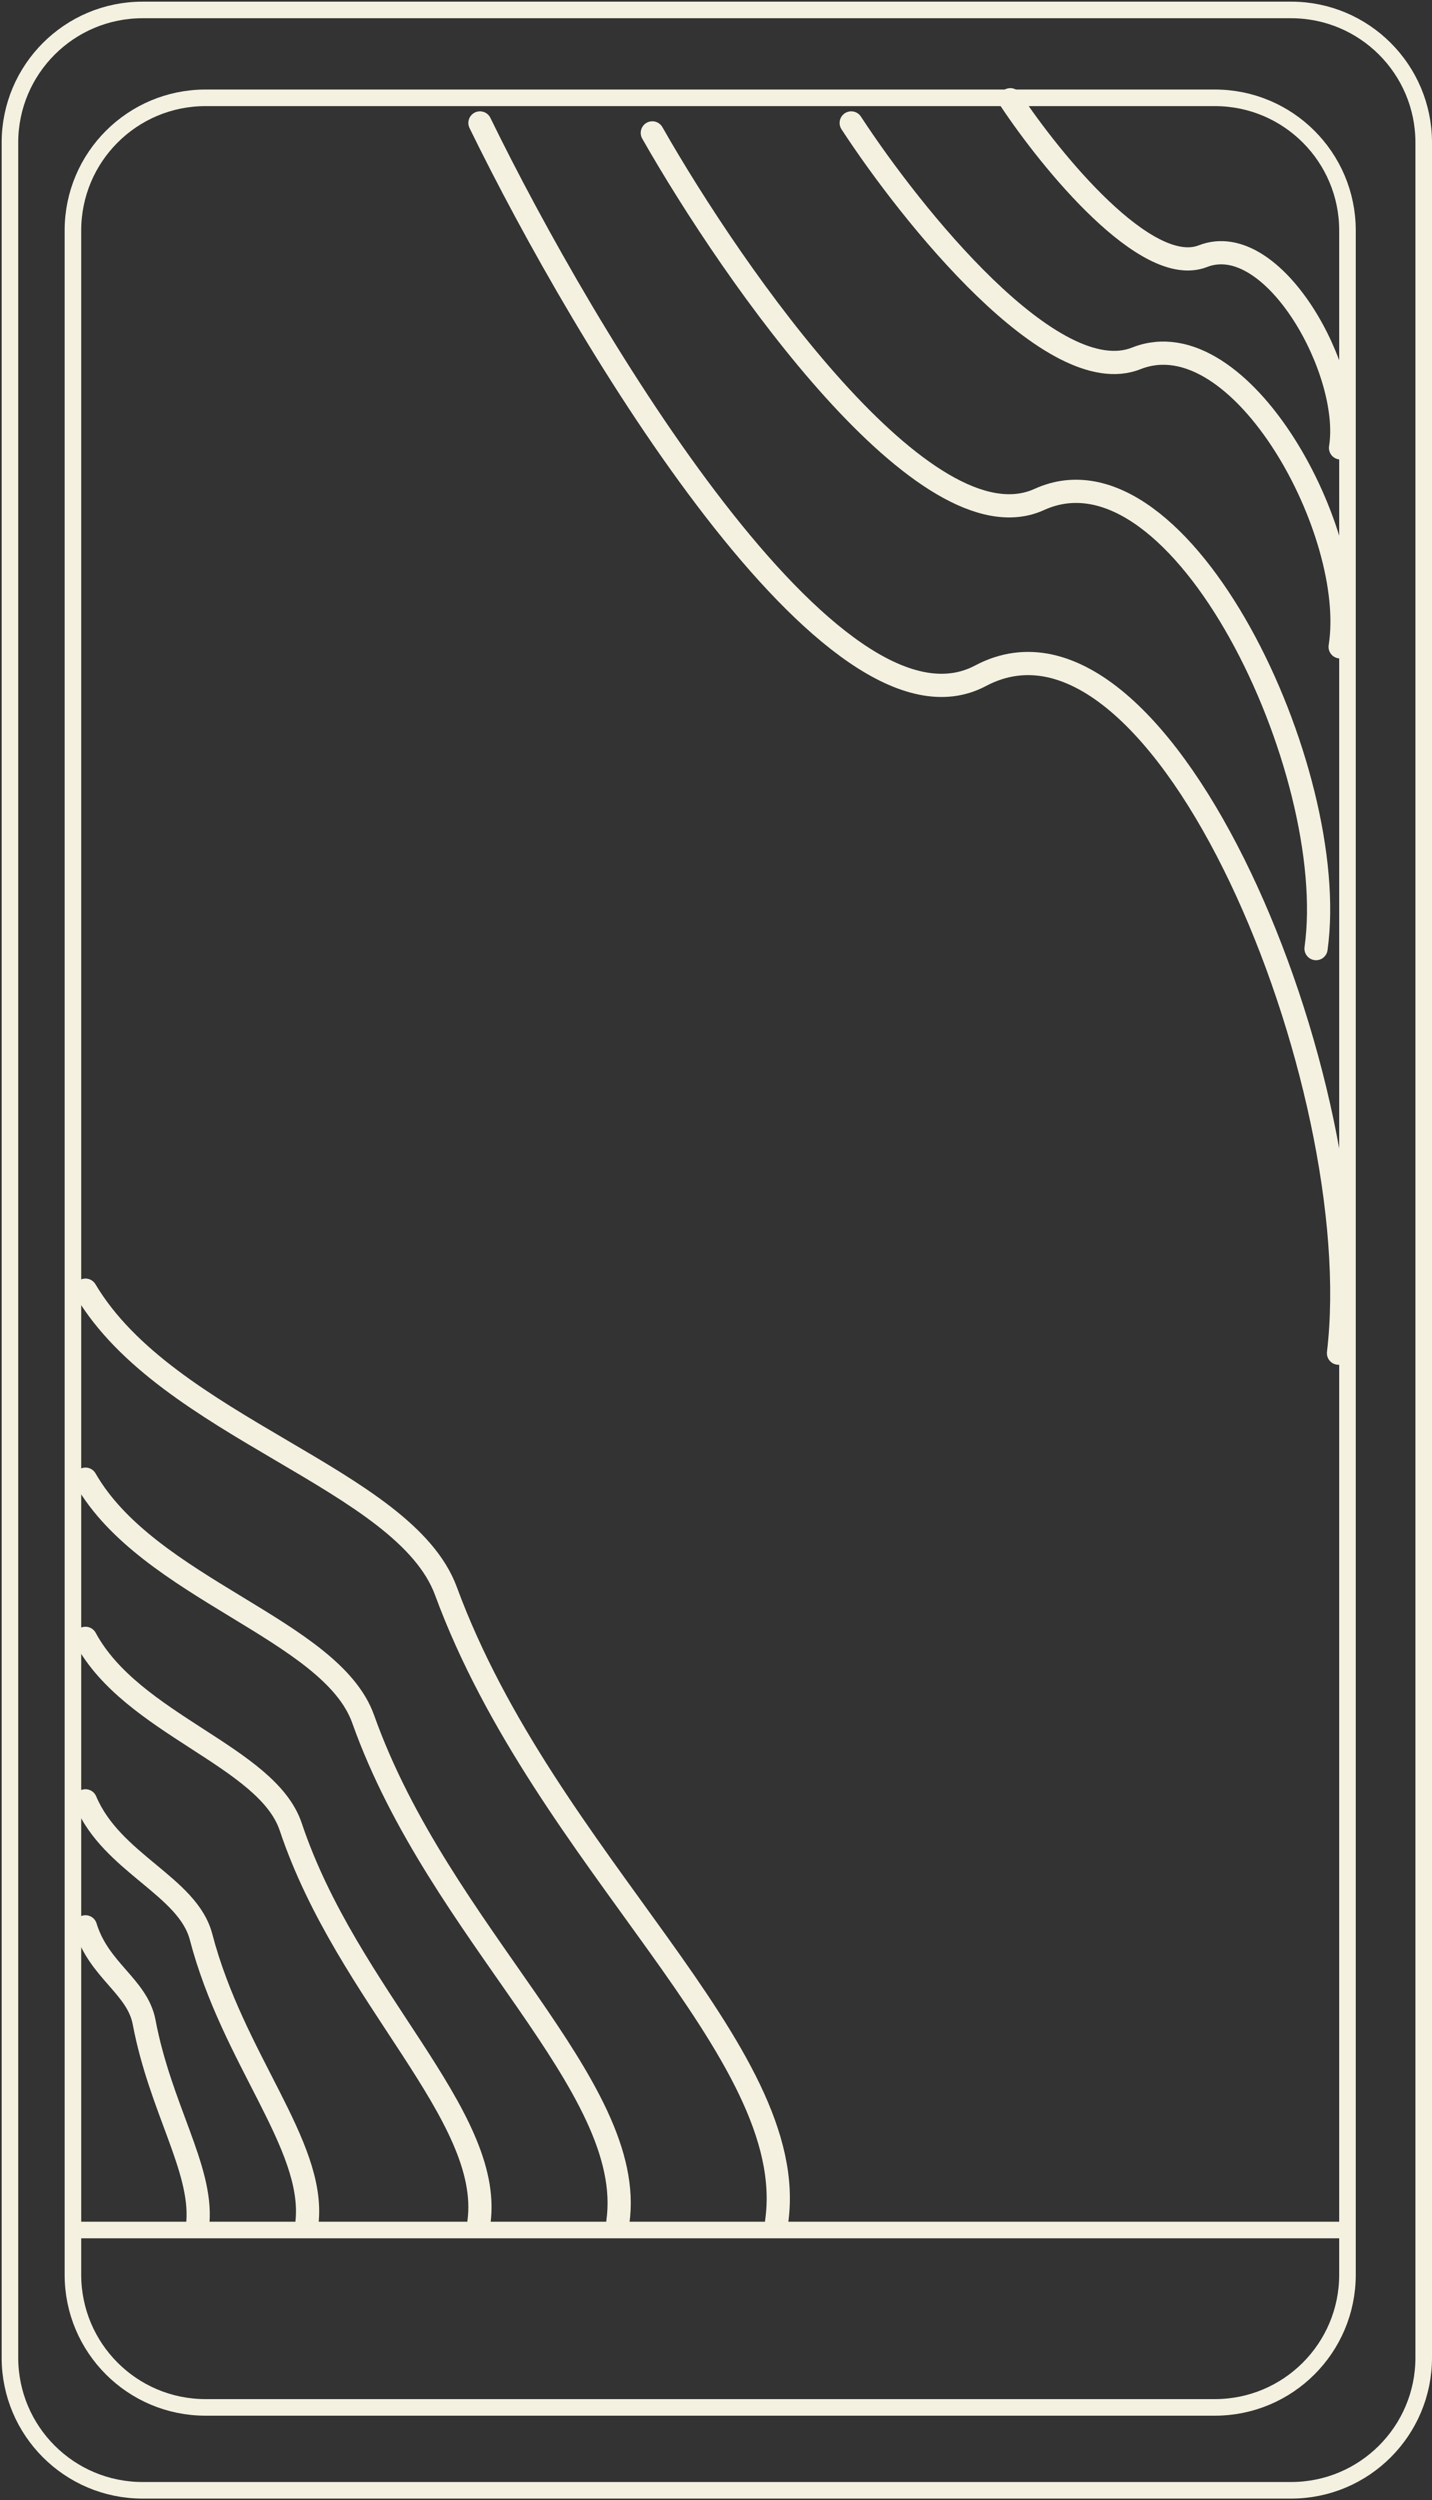 <svg width="432" height="754" viewBox="0 0 432 754" fill="none" xmlns="http://www.w3.org/2000/svg">
<rect x="0" y="0" width="432" height="754" fill="#333333" stroke="none"/>
<path d="M25.789 543.076C33.713 561.892 56.634 568.718 60.654 584.107C70.293 621.013 95.025 646.754 92.626 670.076" stroke="#F4F1E1" stroke-width="7" stroke-linecap="round"/>
<path d="M25.789 581.076C29.81 594.262 41.442 599.046 43.481 609.83C48.373 635.693 60.924 653.732 59.706 670.076" stroke="#F4F1E1" stroke-width="7" stroke-linecap="round"/>
<path d="M22 672.5V686C22 708.091 39.909 726 62 726H366.5C388.591 726 406.5 708.091 406.5 686V672.5M22 672.5V69.5C22 47.409 39.909 29.5 62 29.5H366.5C388.591 29.5 406.5 47.409 406.5 69.5V672.5M22 672.5H406.5M429.5 43V711C429.5 733.091 411.591 751 389.5 751H43C20.909 751 3 733.091 3 711V43C3 20.909 20.909 3 43 3H389.5C411.591 3 429.5 20.909 429.5 43Z" stroke="#F4F1E1" stroke-width="5"/>
<path d="M25.789 494.076C39.864 520.152 80.573 529.612 87.713 550.938C104.834 602.083 148.761 637.755 144.5 670.076" stroke="#F4F1E1" stroke-width="7" stroke-linecap="round"/>
<path d="M25.789 389.076C50.508 430.708 122.007 445.812 134.546 479.861C164.616 561.519 241.765 618.473 234.281 670.076" stroke="#F4F1E1" stroke-width="7" stroke-linecap="round"/>
<path d="M25.789 446.076C44.831 479.263 99.909 491.303 109.568 518.446C132.733 583.54 192.163 628.941 186.397 670.076" stroke="#F4F1E1" stroke-width="7" stroke-linecap="round"/>
<path d="M256.789 37.076C274.956 64.91 317.589 118.076 342.789 108.076C374.289 95.576 409.789 160.576 404.289 195.076" stroke="#F4F1E1" stroke-width="7" stroke-linecap="round"/>
<path d="M304.789 30.076C317.058 48.573 345.851 83.905 362.871 77.26C384.145 68.953 408.12 112.149 404.406 135.076" stroke="#F4F1E1" stroke-width="7" stroke-linecap="round"/>
<path d="M196.789 40.076C221.45 83.412 279.324 166.19 313.533 150.621C356.294 131.159 404.485 232.361 397.018 286.076" stroke="#F4F1E1" stroke-width="7" stroke-linecap="round"/>
<path d="M144.789 37.076C176.689 102.432 251.551 227.273 295.801 203.791C351.114 174.44 413.45 327.067 403.792 408.076" stroke="#F4F1E1" stroke-width="7" stroke-linecap="round"/>
</svg>
